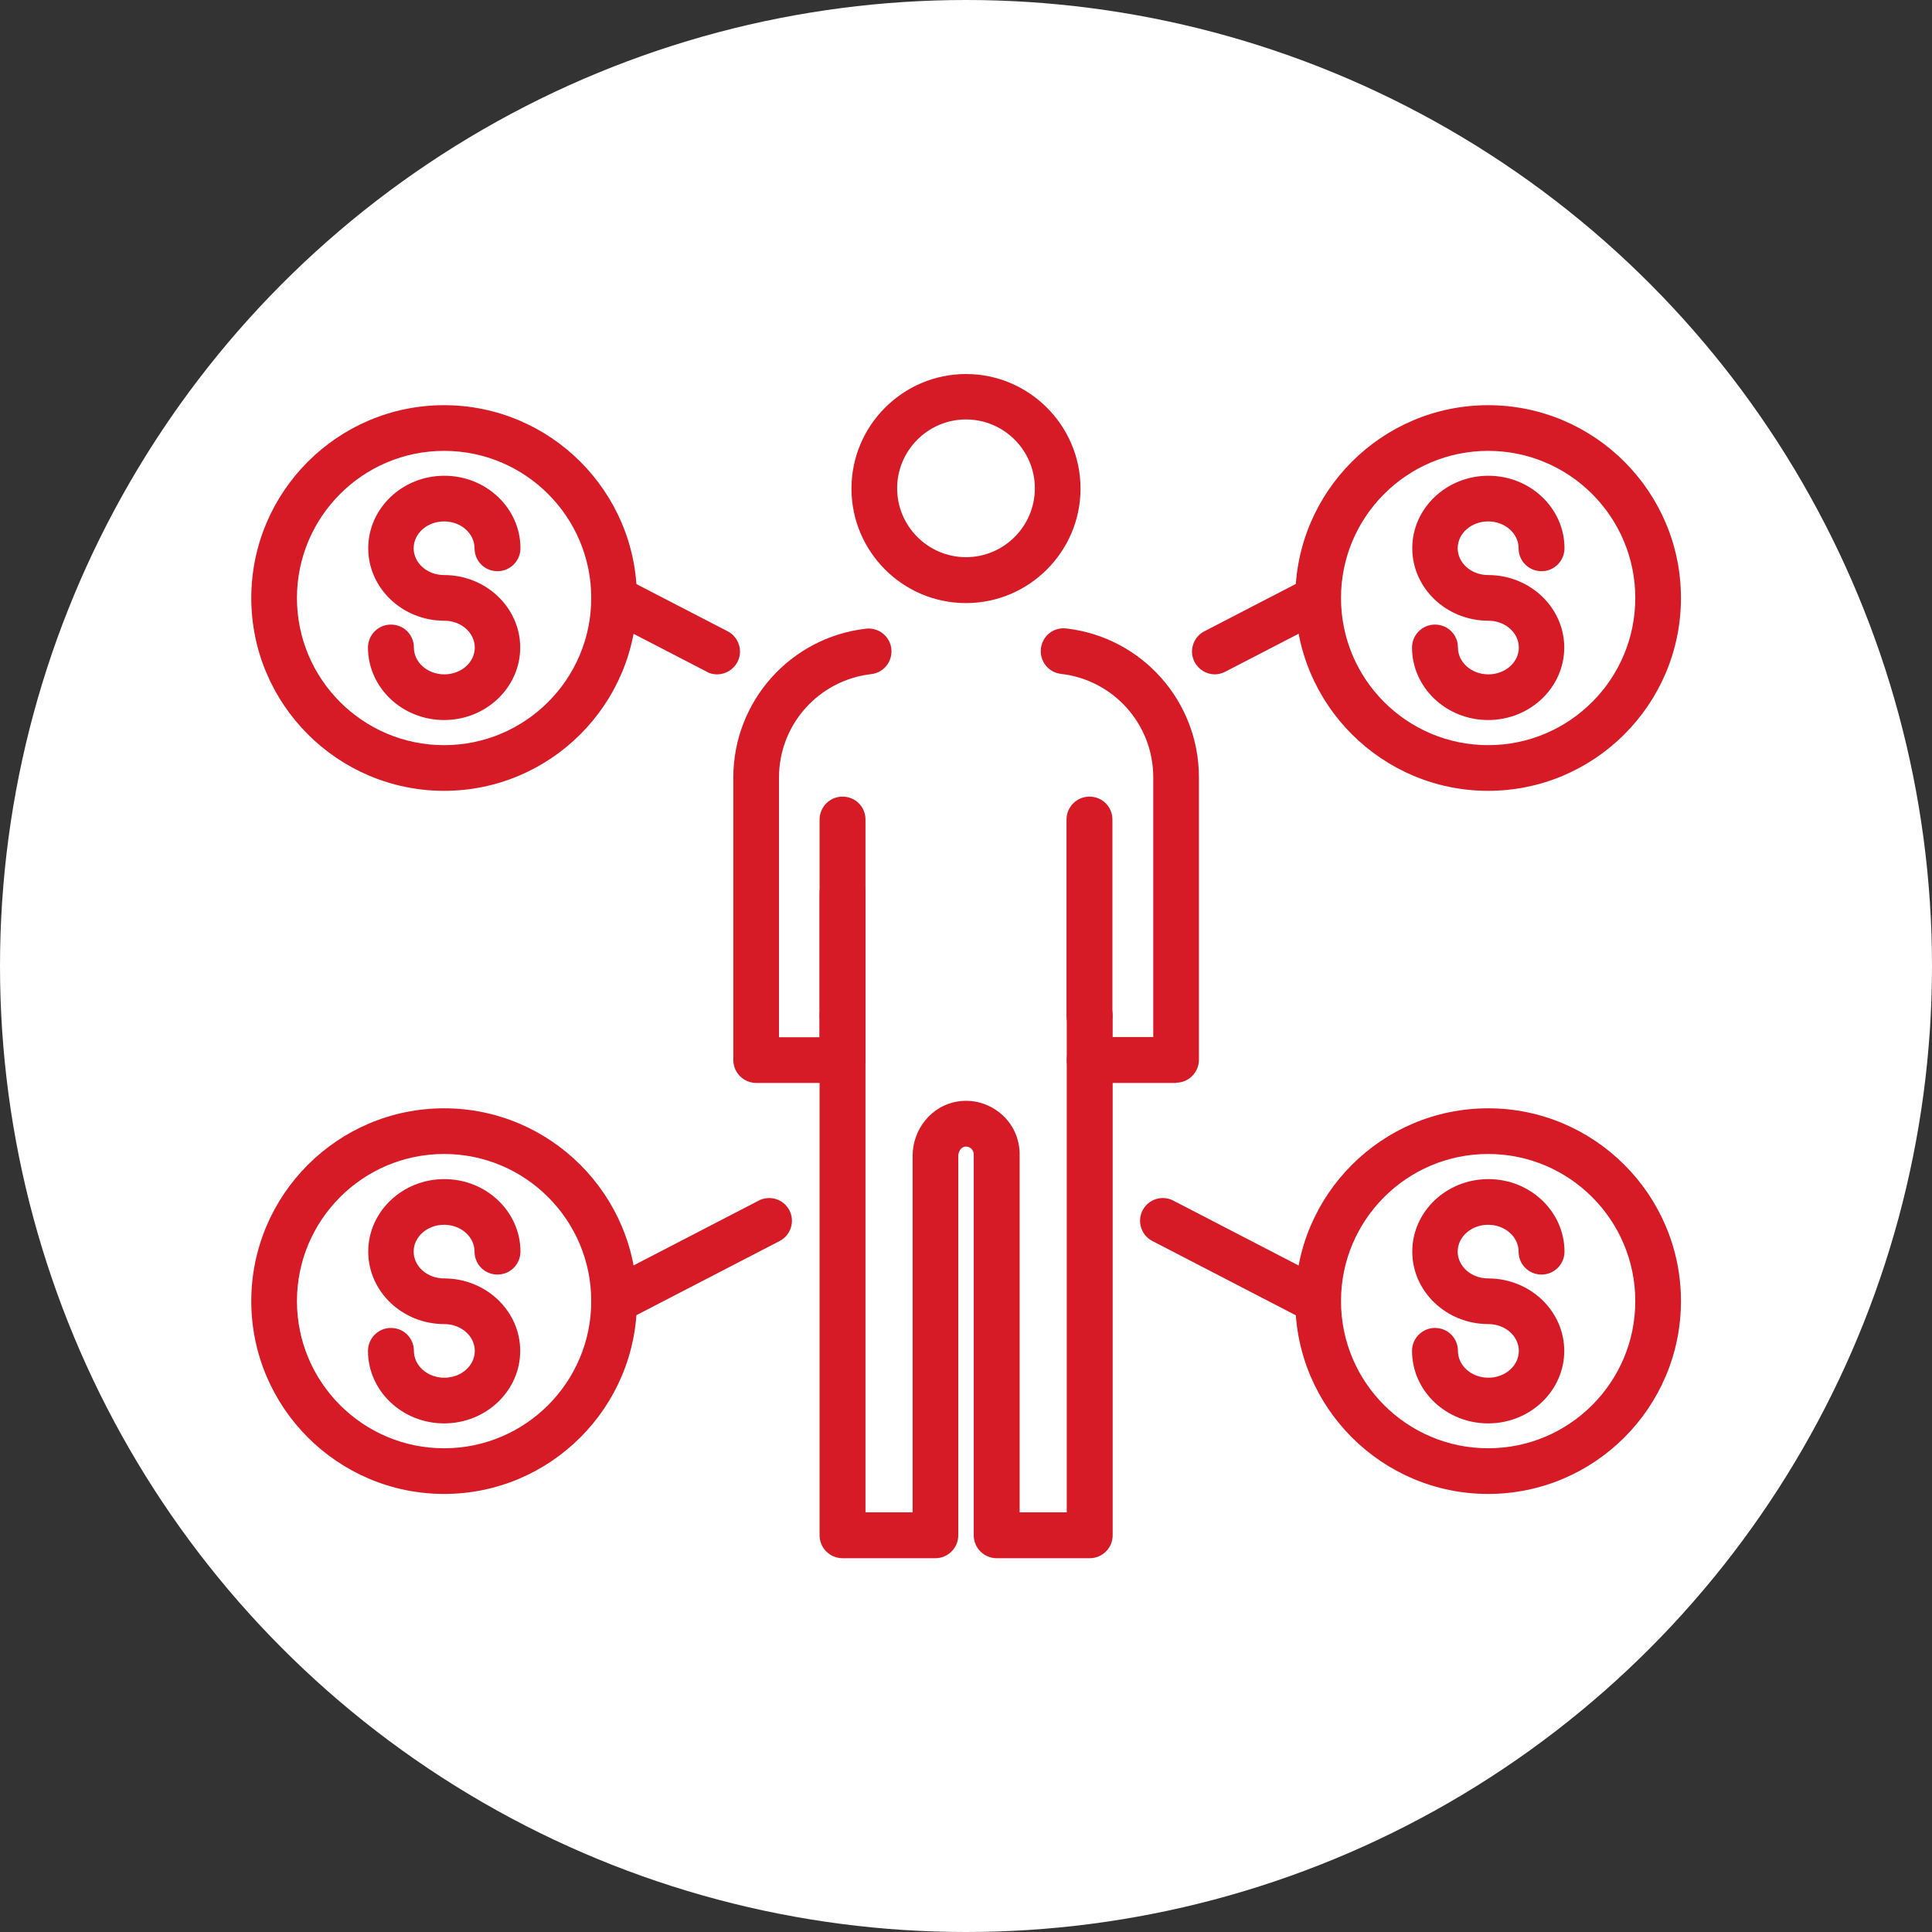 <?xml version="1.0" encoding="UTF-8"?><svg id="Warstwa_1" xmlns="http://www.w3.org/2000/svg" viewBox="0 0 79.96 79.96"><rect x="0" y="0" width="79.96" height="79.96" fill="#333333" stroke="none"/><defs><style>.cls-1{fill:#fff;}.cls-2{fill:#d61b26;}</style></defs><circle class="cls-1" cx="39.98" cy="39.98" r="39.98"/><path class="cls-2" d="m45.09,42.98c-.52,0-.95-.42-.95-.95v-8.11c0-.52.42-.95.95-.95s.95.42.95.95v8.11c0,.52-.42.95-.95.95Z"/><path class="cls-2" d="m39.98,24.96c-2.62,0-4.74-2.13-4.74-4.74s2.13-4.74,4.74-4.74,4.74,2.13,4.74,4.74-2.13,4.74-4.74,4.74Zm0-7.6c-1.57,0-2.85,1.28-2.85,2.85s1.28,2.85,2.85,2.85,2.85-1.28,2.85-2.85-1.28-2.85-2.85-2.85Z"/><path class="cls-2" d="m34.87,42.98c-.52,0-.95-.42-.95-.95v-8.11c0-.52.42-.95.95-.95s.95.42.95.95v8.11c0,.52-.42.95-.95.95Z"/><path class="cls-2" d="m45.09,64.49h-3.84c-.52,0-.95-.42-.95-.95v-15.76c0-.13-.07-.21-.11-.25-.05-.04-.14-.09-.27-.07-.14.02-.26.2-.26.38v15.7c0,.52-.42.95-.95.95h-3.84c-.52,0-.95-.42-.95-.95v-21.51c0-.52.42-.95.95-.95s.95.42.95.95v20.56h1.95v-14.75c0-1.11.79-2.08,1.85-2.25.65-.11,1.3.08,1.8.5.5.42.78,1.03.78,1.68v14.82h1.95v-20.56c0-.52.42-.95.95-.95s.95.42.95.95v21.51c0,.52-.42.95-.95.95Z"/><path class="cls-2" d="m34.87,44.82h-3.57c-.52,0-.95-.42-.95-.95v-11.69c0-3.15,2.36-5.8,5.49-6.16.52-.06.99.31,1.05.83.06.52-.31.99-.83,1.05-2.18.25-3.82,2.09-3.82,4.28v10.75h1.68v-5.98c0-.52.42-.95.95-.95s.95.42.95.95v6.93c0,.52-.42.95-.95.95Z"/><path class="cls-2" d="m48.67,44.82h-3.57c-.52,0-.95-.42-.95-.95s.42-.95.95-.95h2.63v-10.75c0-2.19-1.64-4.03-3.82-4.28-.52-.06-.89-.53-.83-1.05.06-.52.52-.89,1.05-.83,3.13.36,5.49,3.01,5.49,6.16v11.69c0,.52-.42.95-.95.95Z"/><path class="cls-2" d="m61.59,29.8c-1.74,0-3.15-1.35-3.15-3,0-.52.42-.95.95-.95s.95.42.95.95c0,.61.56,1.11,1.26,1.11s1.26-.5,1.26-1.11-.56-1.11-1.26-1.11c-1.74,0-3.15-1.35-3.15-3s1.41-3,3.15-3,3.15,1.35,3.15,3c0,.52-.42.95-.95.95s-.95-.42-.95-.95c0-.61-.56-1.11-1.26-1.11s-1.26.5-1.26,1.11.56,1.11,1.26,1.11c1.74,0,3.15,1.35,3.15,3s-1.41,3-3.15,3Z"/><path class="cls-2" d="m61.59,32.73c-4.4,0-7.98-3.58-7.98-7.98s3.58-7.98,7.98-7.98,7.98,3.58,7.98,7.98-3.58,7.98-7.98,7.98Zm0-14.07c-3.36,0-6.09,2.73-6.09,6.09s2.73,6.09,6.09,6.09,6.09-2.73,6.09-6.09-2.73-6.09-6.09-6.09Z"/><path class="cls-2" d="m61.59,58.91c-1.74,0-3.15-1.35-3.15-3,0-.52.42-.95.95-.95s.95.42.95.95c0,.61.56,1.11,1.26,1.11s1.26-.5,1.26-1.11-.56-1.11-1.26-1.11c-1.74,0-3.15-1.35-3.15-3s1.41-3,3.15-3,3.15,1.35,3.15,3c0,.52-.42.95-.95.95s-.95-.42-.95-.95c0-.61-.56-1.11-1.26-1.11s-1.26.5-1.26,1.11.56,1.11,1.26,1.11c1.74,0,3.15,1.35,3.15,3s-1.41,3-3.15,3Z"/><path class="cls-2" d="m61.59,61.83c-4.4,0-7.98-3.58-7.98-7.98s3.58-7.98,7.98-7.98,7.98,3.58,7.98,7.98-3.58,7.98-7.98,7.98Zm0-14.07c-3.36,0-6.09,2.73-6.09,6.09s2.73,6.09,6.09,6.09,6.09-2.73,6.09-6.09-2.73-6.09-6.09-6.09Z"/><path class="cls-2" d="m54.55,54.8c-.15,0-.3-.03-.43-.11l-6.43-3.33c-.46-.24-.64-.81-.4-1.27.24-.46.81-.64,1.27-.4l6.43,3.33c.46.24.64.81.4,1.27-.17.32-.5.51-.84.51Z"/><path class="cls-2" d="m50.28,27.91c-.34,0-.67-.19-.84-.51-.24-.46-.06-1.03.4-1.27l4.27-2.21c.46-.24,1.03-.06,1.27.4.24.46.06,1.03-.4,1.27l-4.27,2.21c-.14.07-.29.11-.43.11Z"/><path class="cls-2" d="m18.38,29.8c-1.74,0-3.15-1.35-3.15-3,0-.52.42-.95.95-.95s.95.42.95.95c0,.61.56,1.11,1.26,1.11s1.26-.5,1.26-1.11-.56-1.11-1.26-1.11c-1.74,0-3.15-1.35-3.15-3s1.41-3,3.15-3,3.15,1.35,3.15,3c0,.52-.42.95-.95.95s-.95-.42-.95-.95c0-.61-.56-1.11-1.26-1.11s-1.26.5-1.26,1.11.56,1.11,1.26,1.11c1.74,0,3.15,1.35,3.15,3s-1.41,3-3.15,3Z"/><path class="cls-2" d="m18.38,32.73c-4.4,0-7.98-3.58-7.98-7.98s3.58-7.98,7.98-7.98,7.98,3.58,7.98,7.98-3.58,7.98-7.98,7.98Zm0-14.07c-3.36,0-6.09,2.73-6.09,6.09s2.73,6.09,6.09,6.09,6.09-2.73,6.09-6.09-2.73-6.09-6.09-6.09Z"/><path class="cls-2" d="m18.38,58.91c-1.74,0-3.15-1.35-3.15-3,0-.52.42-.95.95-.95s.95.42.95.95c0,.61.56,1.11,1.26,1.11s1.26-.5,1.26-1.11-.56-1.11-1.26-1.11c-1.74,0-3.15-1.35-3.15-3s1.41-3,3.15-3,3.15,1.35,3.15,3c0,.52-.42.95-.95.95s-.95-.42-.95-.95c0-.61-.56-1.11-1.26-1.11s-1.26.5-1.26,1.11.56,1.11,1.26,1.11c1.74,0,3.15,1.35,3.15,3s-1.41,3-3.15,3Z"/><path class="cls-2" d="m18.38,61.83c-4.4,0-7.98-3.58-7.98-7.98s3.58-7.98,7.98-7.98,7.98,3.58,7.98,7.98-3.58,7.98-7.98,7.98Zm0-14.07c-3.36,0-6.09,2.73-6.09,6.09s2.73,6.09,6.09,6.09,6.09-2.73,6.09-6.09-2.73-6.09-6.09-6.09Z"/><path class="cls-2" d="m25.41,54.8c-.34,0-.67-.19-.84-.51-.24-.46-.06-1.03.4-1.27l6.43-3.33c.46-.24,1.03-.06,1.27.4.24.46.06,1.03-.4,1.27l-6.43,3.33c-.14.07-.29.11-.43.11Z"/><path class="cls-2" d="m29.68,27.91c-.15,0-.3-.03-.43-.11l-4.27-2.21c-.46-.24-.64-.81-.4-1.27.24-.46.81-.64,1.27-.4l4.27,2.21c.46.24.64.81.4,1.27-.17.32-.5.51-.84.51Z"/></svg>